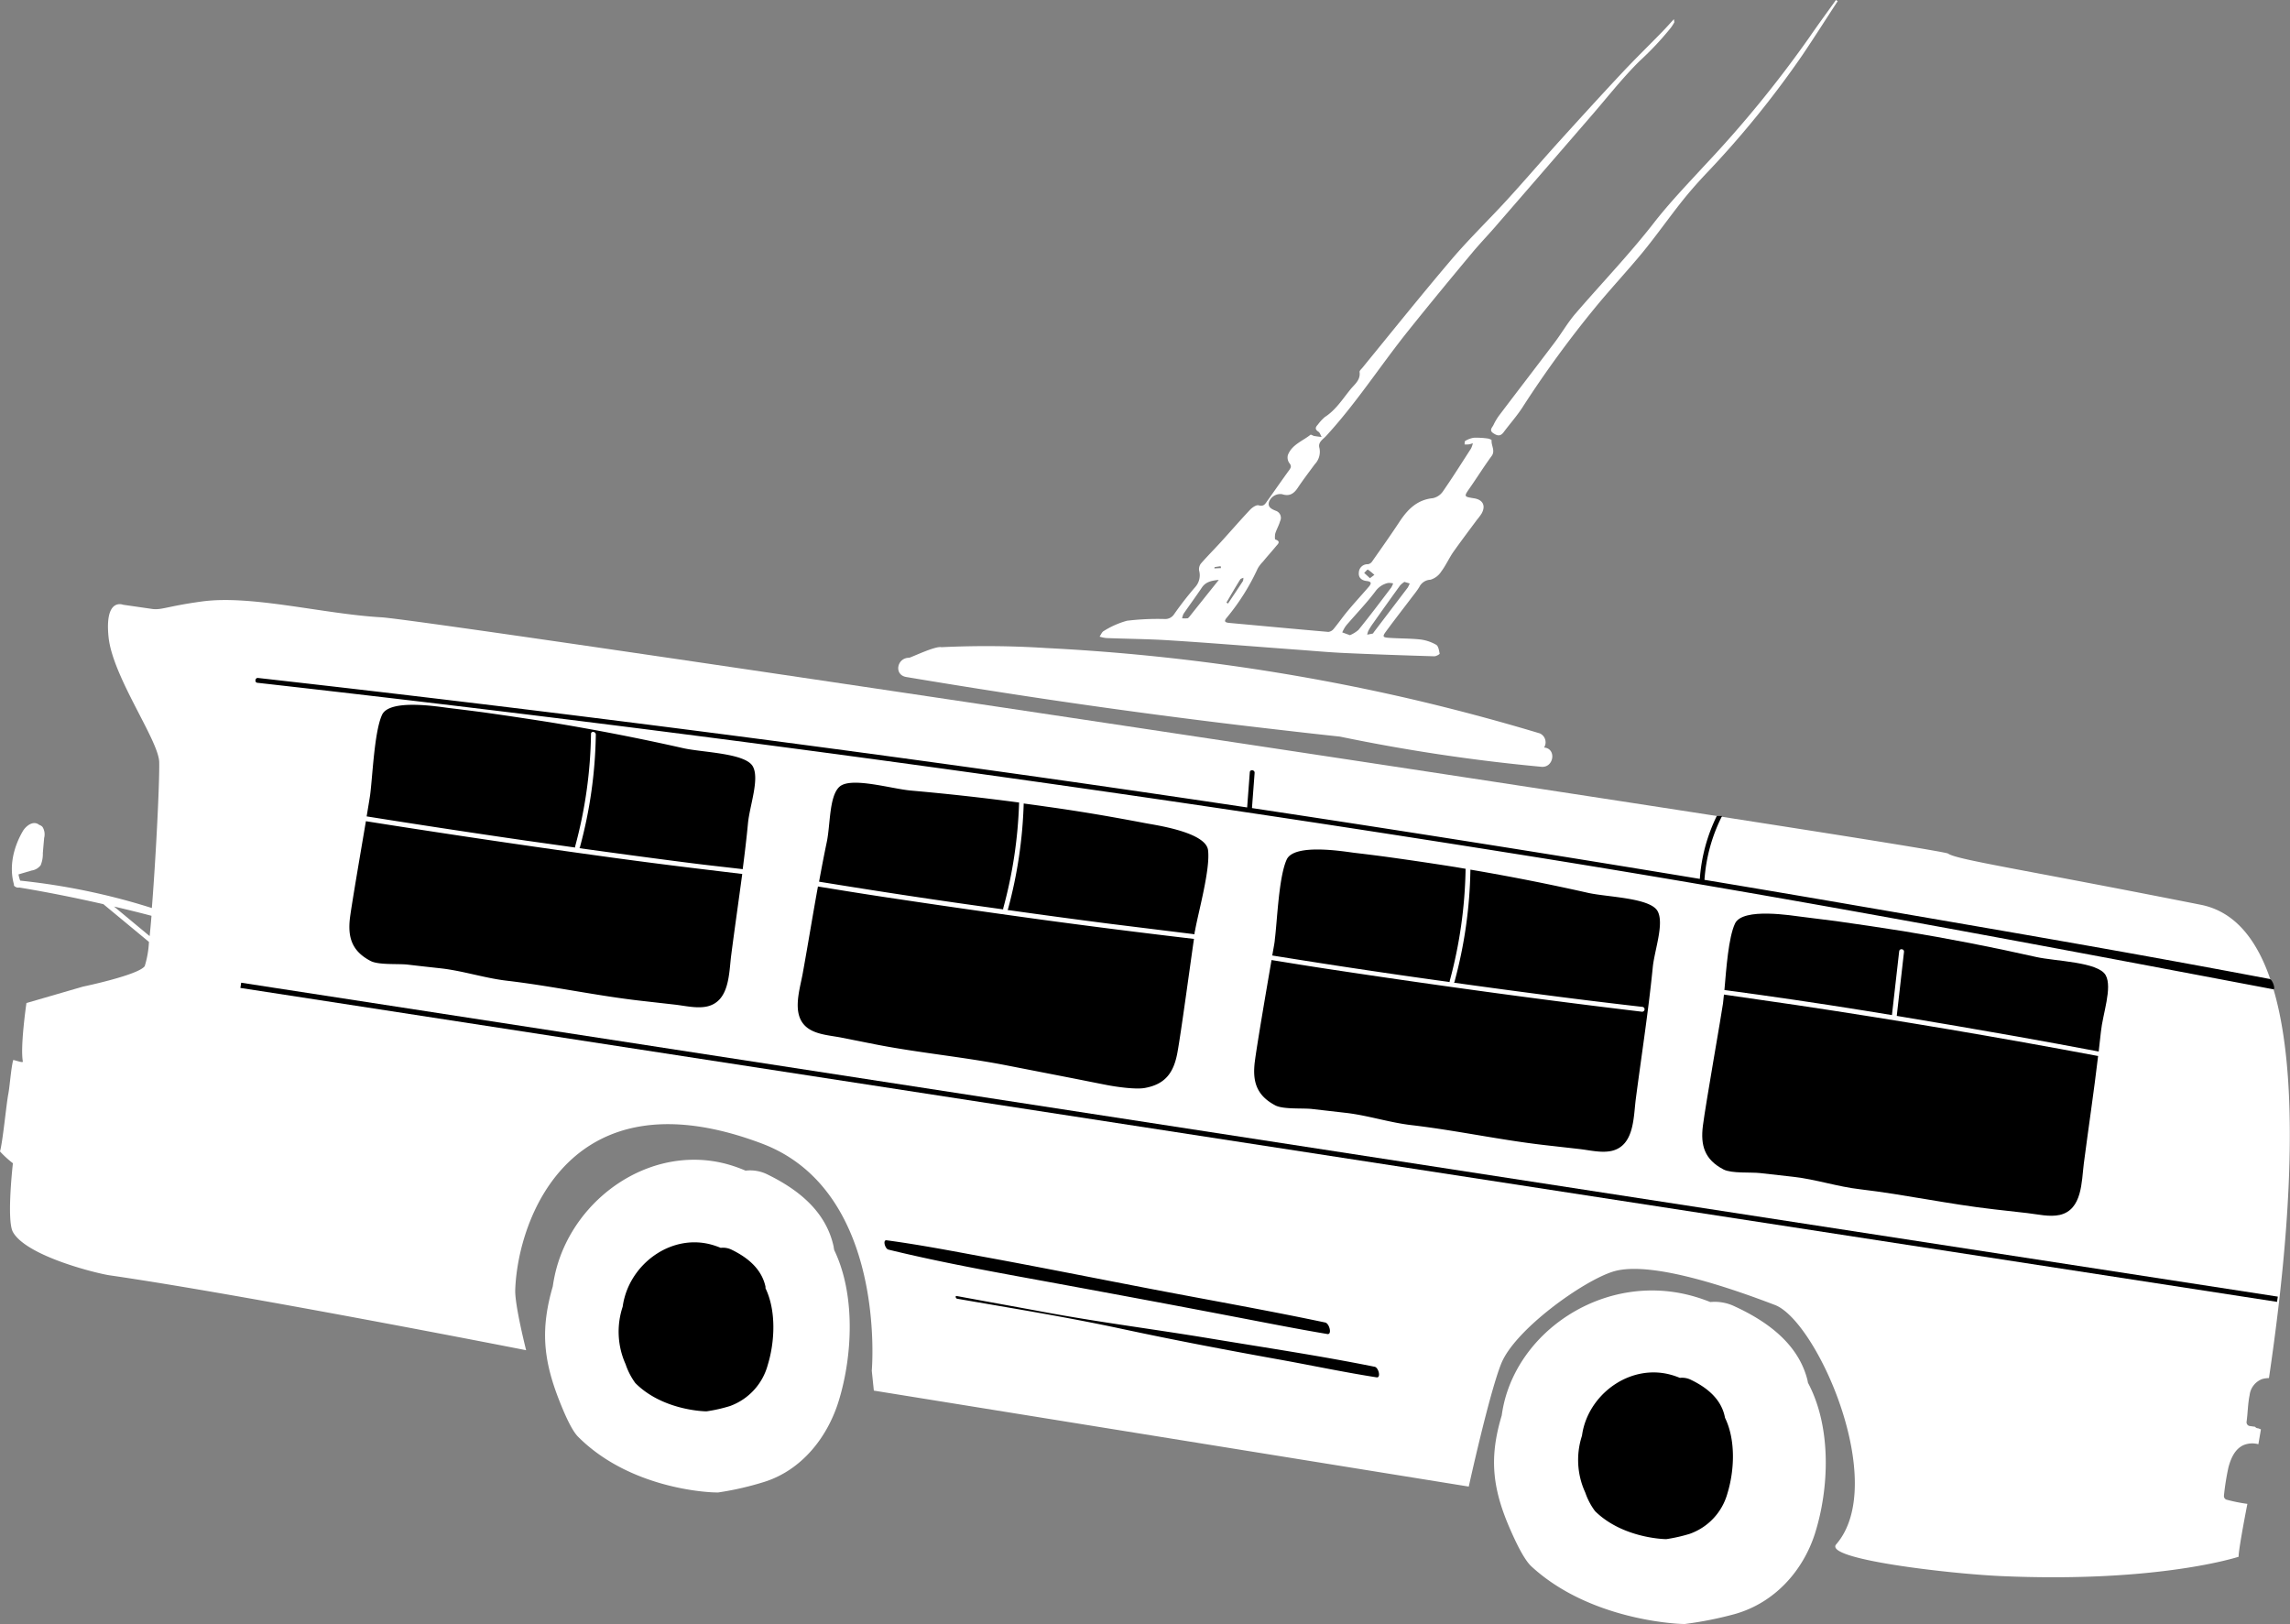 <svg xmlns="http://www.w3.org/2000/svg" width="433.08" height="307.14"><rect width="100%" height="100%" fill="#808080" stroke="none"/><defs><style>.cls-1{fill:#fff}</style></defs><g id="Слой_2" data-name="Слой 2"><g id="picture"><g id="bus"><path class="cls-1" d="M4.3 157.22c.58-1 2-2.14 3.12-1.21a1.36 1.36 0 01.63.4 2.68 2.68 0 01.3 2.06c-.09 1-.17 1.91-.25 2.87a5.59 5.59 0 01-.41 2.3 2.63 2.63 0 01-1.71 1l-2.48.73a6.06 6.06 0 00.32 1.18 126.13 126.13 0 0120.56 3.89c1.45.4 2.9.84 4.34 1.29.8-10.12 1.47-24 1.39-27.58-.08-4.11-8.81-16.13-9.58-23.67s2.74-6.11 2.74-6.11l5.46.79c1.82.27 2.86-.51 9.49-1.41 9.38-1.27 22.87 2.37 33.92 3 9.88.6 294.59 43.5 296.27 44.68s13.52 2.88 47.82 9.69c21.35 4.24 18.26 53.17 12.87 89.51a4.87 4.87 0 00-1.3.19 3.71 3.71 0 00-2.36 3.06c-.34 1.64-.34 3.34-.57 5a.72.72 0 00.61.82l1 .14a.67.67 0 00.41.27h.11l.14.05.44.17c-.16.95-.32 1.89-.48 2.81a4.35 4.35 0 00-2.76.15c-1.69.73-2.45 2.55-2.9 4.22a48.06 48.06 0 00-.85 5.33.74.74 0 00.43.77 30.62 30.62 0 004 .81c-1.85 9.53-1.65 10-1.65 10s-15.11 5-45.11 3.65c-9.58-.44-33.46-3.18-31-6 10-11.55-3.67-42.27-11.6-45.27-6.23-2.37-23.21-8.67-30.66-6.29-5.78 1.84-18.53 11-21.09 17.38-2.26 5.6-6.14 23.26-6.14 23.26L165.26 263l-.39-3.77s3-33.92-20.72-42.93c-36.15-13.68-46.22 14.07-46.71 27.62-.11 2.9 2.06 11.44 2.06 11.44s-53.27-10.48-78.74-14.16C18.3 240.84 5 237.58 2.44 233c-1.23-2.25 0-13 0-13A19.42 19.42 0 010 217.77c.55-2 1.2-9 1.58-10.92.27-1.44.52-4.95.92-6.37.36 0 1.88.63 1.82.27-.52-2.86.68-11.05.68-11.05l10.67-3.1s10.53-2.19 11.7-3.88a18.25 18.25 0 00.8-4.58L19.55 171C14.3 169.8 9 168.74 3.7 167.86a.41.41 0 01-.19 0h-.27a.37.37 0 01-.24-.12.45.45 0 01-.18-.07l-.11-.11a.64.64 0 01-.08-.14v-.18c-.98-3.53.02-7.17 1.67-10.02zm24 19.82c.12-1.16.24-2.45.35-3.84q-3.53-.93-7.08-1.75z"/><path d="M196.76 173.9q-14.58-2-29.13-4.19c-5.22-.79-8-1.25-12.94-2.05-1 5.46-1.88 10.94-2.87 16.39-.61 3.4-2.39 8.45 1.37 10.67 1.71 1 4 1.14 5.94 1.52l6.28 1.25c8.38 1.65 16.89 2.4 25.26 4.06l12.57 2.45c2.07.41 4.14.83 6.22 1.23 1.67.32 5.27.84 7 .54 4-.7 5.53-3 6.21-6.7s2.42-16.62 3.13-21.5q-14.54-1.7-29.04-3.67zM190.64 171.91a.4.4 0 01-.11.19q9.58 1.35 19.19 2.59l16.18 2c0-.35.09-.62.12-.78.63-3.49 2.9-11.56 2.44-15.14-.44-3.41-10-4.73-11.8-5.08q-3.15-.6-6.3-1.16-6.31-1.12-12.65-2c-1.37-.2-2.74-.38-4.11-.57a85.73 85.73 0 01-2.96 19.95zM180.56 170.7c3.05.44 6.11.86 9.17 1.29a.37.37 0 010-.21 85.73 85.73 0 003-20q-10.19-1.36-20.42-2.26c-3.71-.32-11.48-2.7-13.59-.69-1.94 1.84-1.67 7.19-2.37 10.46-.52 2.48-1 5-1.45 7.46 9.28 1.5 16.18 2.58 25.66 3.95z"/><path id="wheel_wht_1" data-name="wheel wht 1" class="cls-1" d="M104.54 243.29a29.92 29.92 0 01.63-3.16c3.61-13.77 18-23.74 32.19-20a27.25 27.25 0 013.64 1.27 7.36 7.36 0 014.26.78c5.8 2.85 11 7 12.41 13.65 0 .2.07.4.1.6 4.05 8.4 3.47 20 .85 28.51-2.12 6.9-7 13.09-14.07 15.32a57.58 57.58 0 01-8.71 2c-2.05.06-16.77-.76-26.51-10.53-1.31-1.31-2.74-4.76-3.62-7-3.05-7.81-3.45-13.57-1.17-21.44z"/><path id="wheel_wht_2" data-name="wheel wht 2" class="cls-1" d="M284 267.71a25.65 25.65 0 01.64-3.16c3.76-13.75 19.27-23.55 34.81-19.61a31.71 31.71 0 014 1.31 8.66 8.66 0 014.65.84c6.36 2.93 12 7.2 13.7 13.83.05.2.08.4.12.6 4.52 8.47 4 20.09 1.3 28.58-2.22 6.88-7.49 13-15.14 15.16a68.85 68.85 0 01-9.46 1.88c-2.23 0-18.28-1-29-10.89-1.45-1.34-3.05-4.81-4.05-7.09-3.41-7.83-3.93-13.6-1.57-21.45z"/><path class="cls-1" d="M221.41 121.12c7.87.5 15.74 1.15 23.61 1.73 3.08.22 6.15.51 9.24.65 5.66.26 11.32.45 17 .62.35 0 1.05-.4 1-.51-.11-.59-.24-1.44-.66-1.67a8 8 0 00-3-1c-2-.21-3.95-.17-5.92-.31-1.19-.08-1.27-.24-.56-1.21 1.58-2.16 3.23-4.27 4.85-6.41.49-.64 1-1.26 1.45-2a2.46 2.46 0 012.11-1.37 3.67 3.67 0 002.05-1.57c.88-1.17 1.47-2.54 2.31-3.74 1.42-2 2.93-4 4.41-6a11.49 11.49 0 00.9-1.21c.82-1.47.25-2.6-1.39-2.87-2-.32-2-.31-.82-2 1.39-2 2.68-4.06 4.1-6 .75-1-.11-2 0-3 0-.08-.48-.29-.75-.32a15.35 15.35 0 00-2.62-.14 4.49 4.49 0 00-1.62.6c-.13.06-.09.43-.13.66a3.14 3.14 0 00.68 0c.3 0 .59-.14.89-.21a4.31 4.31 0 01-.35 1c-1.76 2.72-3.48 5.47-5.33 8.13a3.07 3.07 0 01-1.9 1.25c-3 .31-4.78 2.16-6.31 4.49-1.67 2.53-3.42 5-5.17 7.5a1.18 1.18 0 01-.79.5 1.63 1.63 0 00-1.71 1.58c-.1 1 .58 1.49 1.46 1.59 1.07.11.88.56.39 1.13-1.32 1.53-2.68 3-4 4.59-.9 1.08-1.71 2.25-2.61 3.34a1.5 1.5 0 01-1 .57c-6.25-.54-12.5-1.13-18.75-1.7-.94-.09-1-.38-.4-1.07a41.89 41.89 0 005.79-9.23 6.28 6.28 0 011-1.3c.81-1 1.65-1.91 2.45-2.89.35-.42 1-.91-.12-1.29-.12 0-.1-.81 0-1.18.25-.77.67-1.48.89-2.26a1.41 1.41 0 00-.84-2c-.68-.29-1.62-.65-1.21-1.77a2.29 2.29 0 012.42-1.36c1.44.48 2.28-.13 3-1.23 1-1.5 2.15-3 3.2-4.43a3.4 3.4 0 00.88-3.06c-.33-1.09.66-1.64 1.18-2.2 5.72-6.19 10.26-13.28 15.5-19.84 4-5 8.12-10 12.23-14.92 1.62-1.94 3.39-3.75 5-5.66q8.68-10 17.32-20c3.09-3.55 6-7.3 9.33-10.59a57.13 57.13 0 005.91-6.3 9.85 9.85 0 00.64-1c0-.06 0-.18-.08-.6-.84.92-1.54 1.7-2.27 2.45-2.47 2.54-5 5-7.44 7.6-4.08 4.36-8.1 8.77-12.11 13.2-3.26 3.61-6.42 7.3-9.7 10.89-3.48 3.8-7.2 7.39-10.54 11.31-5.74 6.75-11.28 13.67-16.89 20.53-.2.23-.52.52-.49.74.22 1.56-1 2.37-1.76 3.34-1.49 1.84-2.76 3.87-4.82 5.19a8.81 8.81 0 00-1.33 1.45c-.47.5-.55.88.13 1.32.3.2.41.68.61 1-.43-.06-.87-.1-1.31-.18-.28 0-.68-.34-.81-.24-1.5 1.2-3.52 1.86-4.27 3.84a1.81 1.81 0 00.28 1.51c.43.54.32.82 0 1.29-1.4 1.92-2.75 3.88-4.14 5.82-.39.54-.66 1.18-1.66.88-.44-.13-1.23.41-1.64.85-1.88 2-3.66 4.06-5.5 6.08-1.26 1.38-2.58 2.7-3.8 4.1a1.77 1.77 0 00-.33 1.29 3.34 3.34 0 01-.75 3.16 62.91 62.91 0 00-4 5.15 2 2 0 01-1.78.87 48 48 0 00-7.11.33 16.41 16.41 0 00-4.39 1.94c-.35.18-.53.7-.79 1.06a6.78 6.78 0 001.23.27c4.04.16 8.14.18 12.23.45zm43.37-10.39a4.36 4.36 0 01.82-.68l1 .3a4.81 4.81 0 01-.38.79l-6.41 8.43c-.06.08-.1.22-.17.24-.35.09-.72.15-1.08.22a3.84 3.84 0 01.24-.77 13 13 0 01.9-1.41q2.51-3.57 5.08-7.12zm-5.7-1.38l-1.09-1c.24-.22.61-.67.69-.63a10.83 10.83 0 011.24 1zm-4.75 9.31a6.49 6.49 0 01.66-.83c1.73-2 3.55-3.89 5.13-6a4 4 0 012.35-1.57 3 3 0 011 .08 4.38 4.38 0 01-.37.79c-2.05 2.7-4.08 5.41-6.19 8a6.09 6.09 0 01-1.61 1l-1.46-.53a10.24 10.24 0 01.49-.94zm-19.78-9.07c.1-.17.39-.22.59-.32a1.46 1.46 0 01-.09.64c-.92 1.42-1.87 2.83-2.82 4.24a2.9 2.9 0 00-.29-.19c.86-1.46 1.72-2.96 2.61-4.37zm-4.84-2.33c.37-.07.75-.12 1.13-.18l.07.36-1.25.06c.02-.08.02-.23.05-.24zm-5.89 8.84c1.15-1.67 2.35-3.3 3.49-5 .69-1 1.68-1.29 3.19-1.43-2 2.5-3.8 4.75-5.59 7-.1.11-.23.26-.35.27a9 9 0 01-1 0 3.59 3.59 0 01.26-.84z"/><path class="cls-1" d="M347.21 0c-1.7 2.38-3.44 4.74-5.09 7.15a218.75 218.75 0 01-19.7 24.09c-3.29 3.58-6.67 7.09-9.65 10.92-4.67 6-9.94 11.47-14.88 17.22-1.43 1.67-2.54 3.62-3.87 5.38-3.45 4.57-6.94 9.1-10.39 13.66a10.69 10.69 0 00-1.18 1.94c-.22.47-.88 1-.07 1.55s1.38.65 2-.19c1.15-1.54 2.45-3 3.49-4.59a203.29 203.29 0 0113.84-19c2.89-3.52 6-6.84 8.91-10.36 2.56-3.12 4.89-6.44 7.4-9.61 1.41-1.78 2.92-3.5 4.48-5.16a182 182 0 0018.38-22.6c2.29-3.4 4.44-6.79 6.66-10.18zM292.05 141.38H292a1.61 1.61 0 00.15-.26 1.85 1.85 0 00-.95-2.42q-12.07-3.63-24.37-6.5a393.21 393.21 0 00-69-9.64 176.42 176.42 0 00-19.78-.16c-1.16-.28-5.82 2-6.13 2-2.3 0-2.92 3.24-.52 3.64q12.77 2.14 25.56 4.06 22.76 3.4 45.63 6 5.4.63 10.81 1.21a344.93 344.93 0 0038.1 5.71c2.37.22 2.9-3.42.55-3.64z"/><path fill="none" stroke="#000" stroke-miterlimit="10" d="M430.7 245.72L45.54 186.35"/><path d="M265 184.44c3.06.44 6.11.87 9.17 1.29a.37.37 0 010-.21 86 86 0 003-21.21l-2-.34q-6.33-1-12.67-1.88-3.18-.43-6.36-.8c-1.81-.22-11.33-1.86-12.79 1.25-1.52 3.27-1.8 11.65-2.26 15.17 0 .41-.23 1.5-.48 3 8.67 1.39 15.39 2.43 24.39 3.73z"/><path d="M313.48 172.32c-1.4-2.54-9.52-2.64-13.16-3.46q-11.06-2.49-22.24-4.39a85.74 85.74 0 01-3 21.18.49.49 0 01-.11.2q9.59 1.34 19.2 2.58 8.22 1.06 16.47 2a.46.46 0 01-.13.91q-14.67-1.75-29.31-3.75t-29.13-4.19c-4.73-.71-7.42-1.16-11.6-1.83-1 5.8-2.76 16.07-3.16 19.21-.47 3.72.29 6.39 3.88 8.28 1.52.79 5.27.48 6.95.68l6.3.72c4.25.48 8.34 1.86 12.58 2.34 8.49 1 16.82 2.83 25.31 3.79l6.36.72c1.94.22 4.19.79 6.12.35 4.26-1 4.1-6.33 4.54-9.75 1.08-8.3 2.39-16.61 3.22-25 .33-3.22 2.2-8.24.91-10.59z"/><path id="wheel_blk_1" data-name="wheel blk 1" d="M117.76 247.13a13.09 13.09 0 01.32-1.61c1.83-7 9.13-12.06 16.35-10.16a15.26 15.26 0 011.87.64 3.71 3.71 0 012.16.4c2.95 1.45 5.57 3.58 6.31 6.94v.3c2.06 4.27 1.76 10.17.43 14.49a11.44 11.44 0 01-7.15 7.79 29 29 0 01-4.43 1c-1 0-8.52-.38-13.47-5.35a13.1 13.1 0 01-1.84-3.57 15 15 0 01-.55-10.87z"/><path id="wheel_blk_2" data-name="wheel blk 2" d="M299.18 271.54a13 13 0 01.31-1.58c1.82-6.89 9.11-11.88 16.34-10a13.57 13.57 0 011.86.63 3.79 3.79 0 012.16.4c2.95 1.43 5.58 3.54 6.32 6.85l.06.3c2.06 4.21 1.78 10 .46 14.29a11.3 11.3 0 01-7.14 7.66 30.17 30.17 0 01-4.42 1c-1 0-8.52-.4-13.48-5.3a12.78 12.78 0 01-1.85-3.52 14.73 14.73 0 01-.62-10.73z"/><g><path d="M99.6 159l9.17 1.29a.37.37 0 010-.21 85.53 85.53 0 003-21.28c0-.59.92-.45.91.13a86 86 0 01-3 21.28.49.49 0 01-.11.2q9.6 1.34 19.2 2.58c5.08.66 7 .84 11.69 1.39.37-2.91.73-5.82 1-8.73.34-3.33 2.21-8.34.92-10.69-1.4-2.55-9.53-2.64-13.16-3.46q-12.5-2.82-25.14-4.89-6.33-1-12.67-1.89-3.18-.42-6.36-.8c-1.81-.21-11.33-1.86-12.79 1.26s-1.8 11.65-2.26 15.17c-.07.49-.32 2-.66 4.05 9.58 1.53 20.77 3.23 30.26 4.6zM115.81 162.2q-14.59-2-29.14-4.19c-5.23-.79-12.1-1.84-17.47-2.7-1 5.91-2.6 15.2-3 18.16-.47 3.71.28 6.39 3.88 8.27 1.52.8 5.27.49 7 .69 2.1.25 4.2.48 6.3.71 4.24.48 8.34 1.87 12.58 2.35 8.49 1 16.82 2.83 25.31 3.79l6.36.72c1.94.22 4.19.78 6.12.34 4.26-1 4.09-6.32 4.54-9.74.66-5.1 1.4-10.2 2.08-15.31-9.16-1.1-15.19-1.81-24.56-3.09z"/></g><g><path d="M352.53 191.12l5.27.86q.69-6 1.37-12.08c.06-.59 1-.46.91.13q-.69 6-1.37 12.1Q370 194 381.3 196q7.8 1.39 15.6 2.87c.14-1.24.29-2.49.42-3.73.33-3.33 2.2-8.34.91-10.69-1.4-2.55-9.52-2.64-13.16-3.46q-12.49-2.82-25.14-4.89-6.31-1-12.67-1.89c-2.12-.28-4.23-.55-6.35-.8-1.81-.21-11.34-1.86-12.79 1.26-1.23 2.62-1.65 8.52-2 12.57q13.22 1.76 26.41 3.88zM368.66 194.69q-14.39-2.43-28.82-4.59l-13.81-2c-.06.63-.12 1.2-.18 1.68-.25 1.91-3.26 18.91-3.8 23.12-.47 3.71.29 6.39 3.89 8.27 1.51.8 5.26.49 6.94.69 2.1.25 4.2.48 6.31.71 4.24.48 8.33 1.87 12.57 2.35 8.49 1 16.82 2.83 25.31 3.79l6.36.72c1.95.22 4.19.78 6.13.34 4.25-1 4.09-6.32 4.53-9.74.88-6.76 1.9-13.53 2.7-20.31q-14.04-2.64-28.13-5.03z"/></g><path d="M429.24 185.15c-28.19-5.34-49.41-8.92-77.68-13.8q-14.6-2.52-29.21-4.95a.19.19 0 000-.07 31.44 31.44 0 013.32-12h-1a32.09 32.09 0 00-3.2 11.84v.05q-42.3-7-84.69-13.39v-.13c.16-2.17.33-4.34.49-6.52.05-.58-.86-.72-.91-.13-.16 2.17-.33 4.35-.49 6.52a.33.33 0 000 .14q-17.5-2.62-35-5.12-75.87-10.8-152.08-19.37c-.55-.06-.68.85-.13.91q42.75 4.81 85.43 10.33 75.65 9.79 151 21.79c50.47 8 94.6 16.33 144.82 25.85.51.1-.13-1.85-.67-1.95zM168 236.33c10.72 2.62 21.63 4.52 32.48 6.52s21.6 4 32.39 6.07c6 1.14 12.09 2.36 18.16 3.38.92.15.39-2-.41-2.18-10.77-2.27-21.62-4.18-32.43-6.25s-21.59-4.24-32.42-6.22c-6-1.11-12-2.26-18.1-3.08-.78-.1-.28 1.61.33 1.76zM181 245.62c10.36 1.8 20.75 3.47 31 5.67s20.55 4.15 30.86 6c5.82 1.07 11.64 2.29 17.48 3.2.87.14.37-1.87-.37-2-10.26-2.07-20.65-3.61-31-5.33s-20.47-3-30.64-4.86c-5.82-1.08-11.65-2.13-17.48-3.2-.2 0-.1.46.09.49z"/></g></g></g></svg>